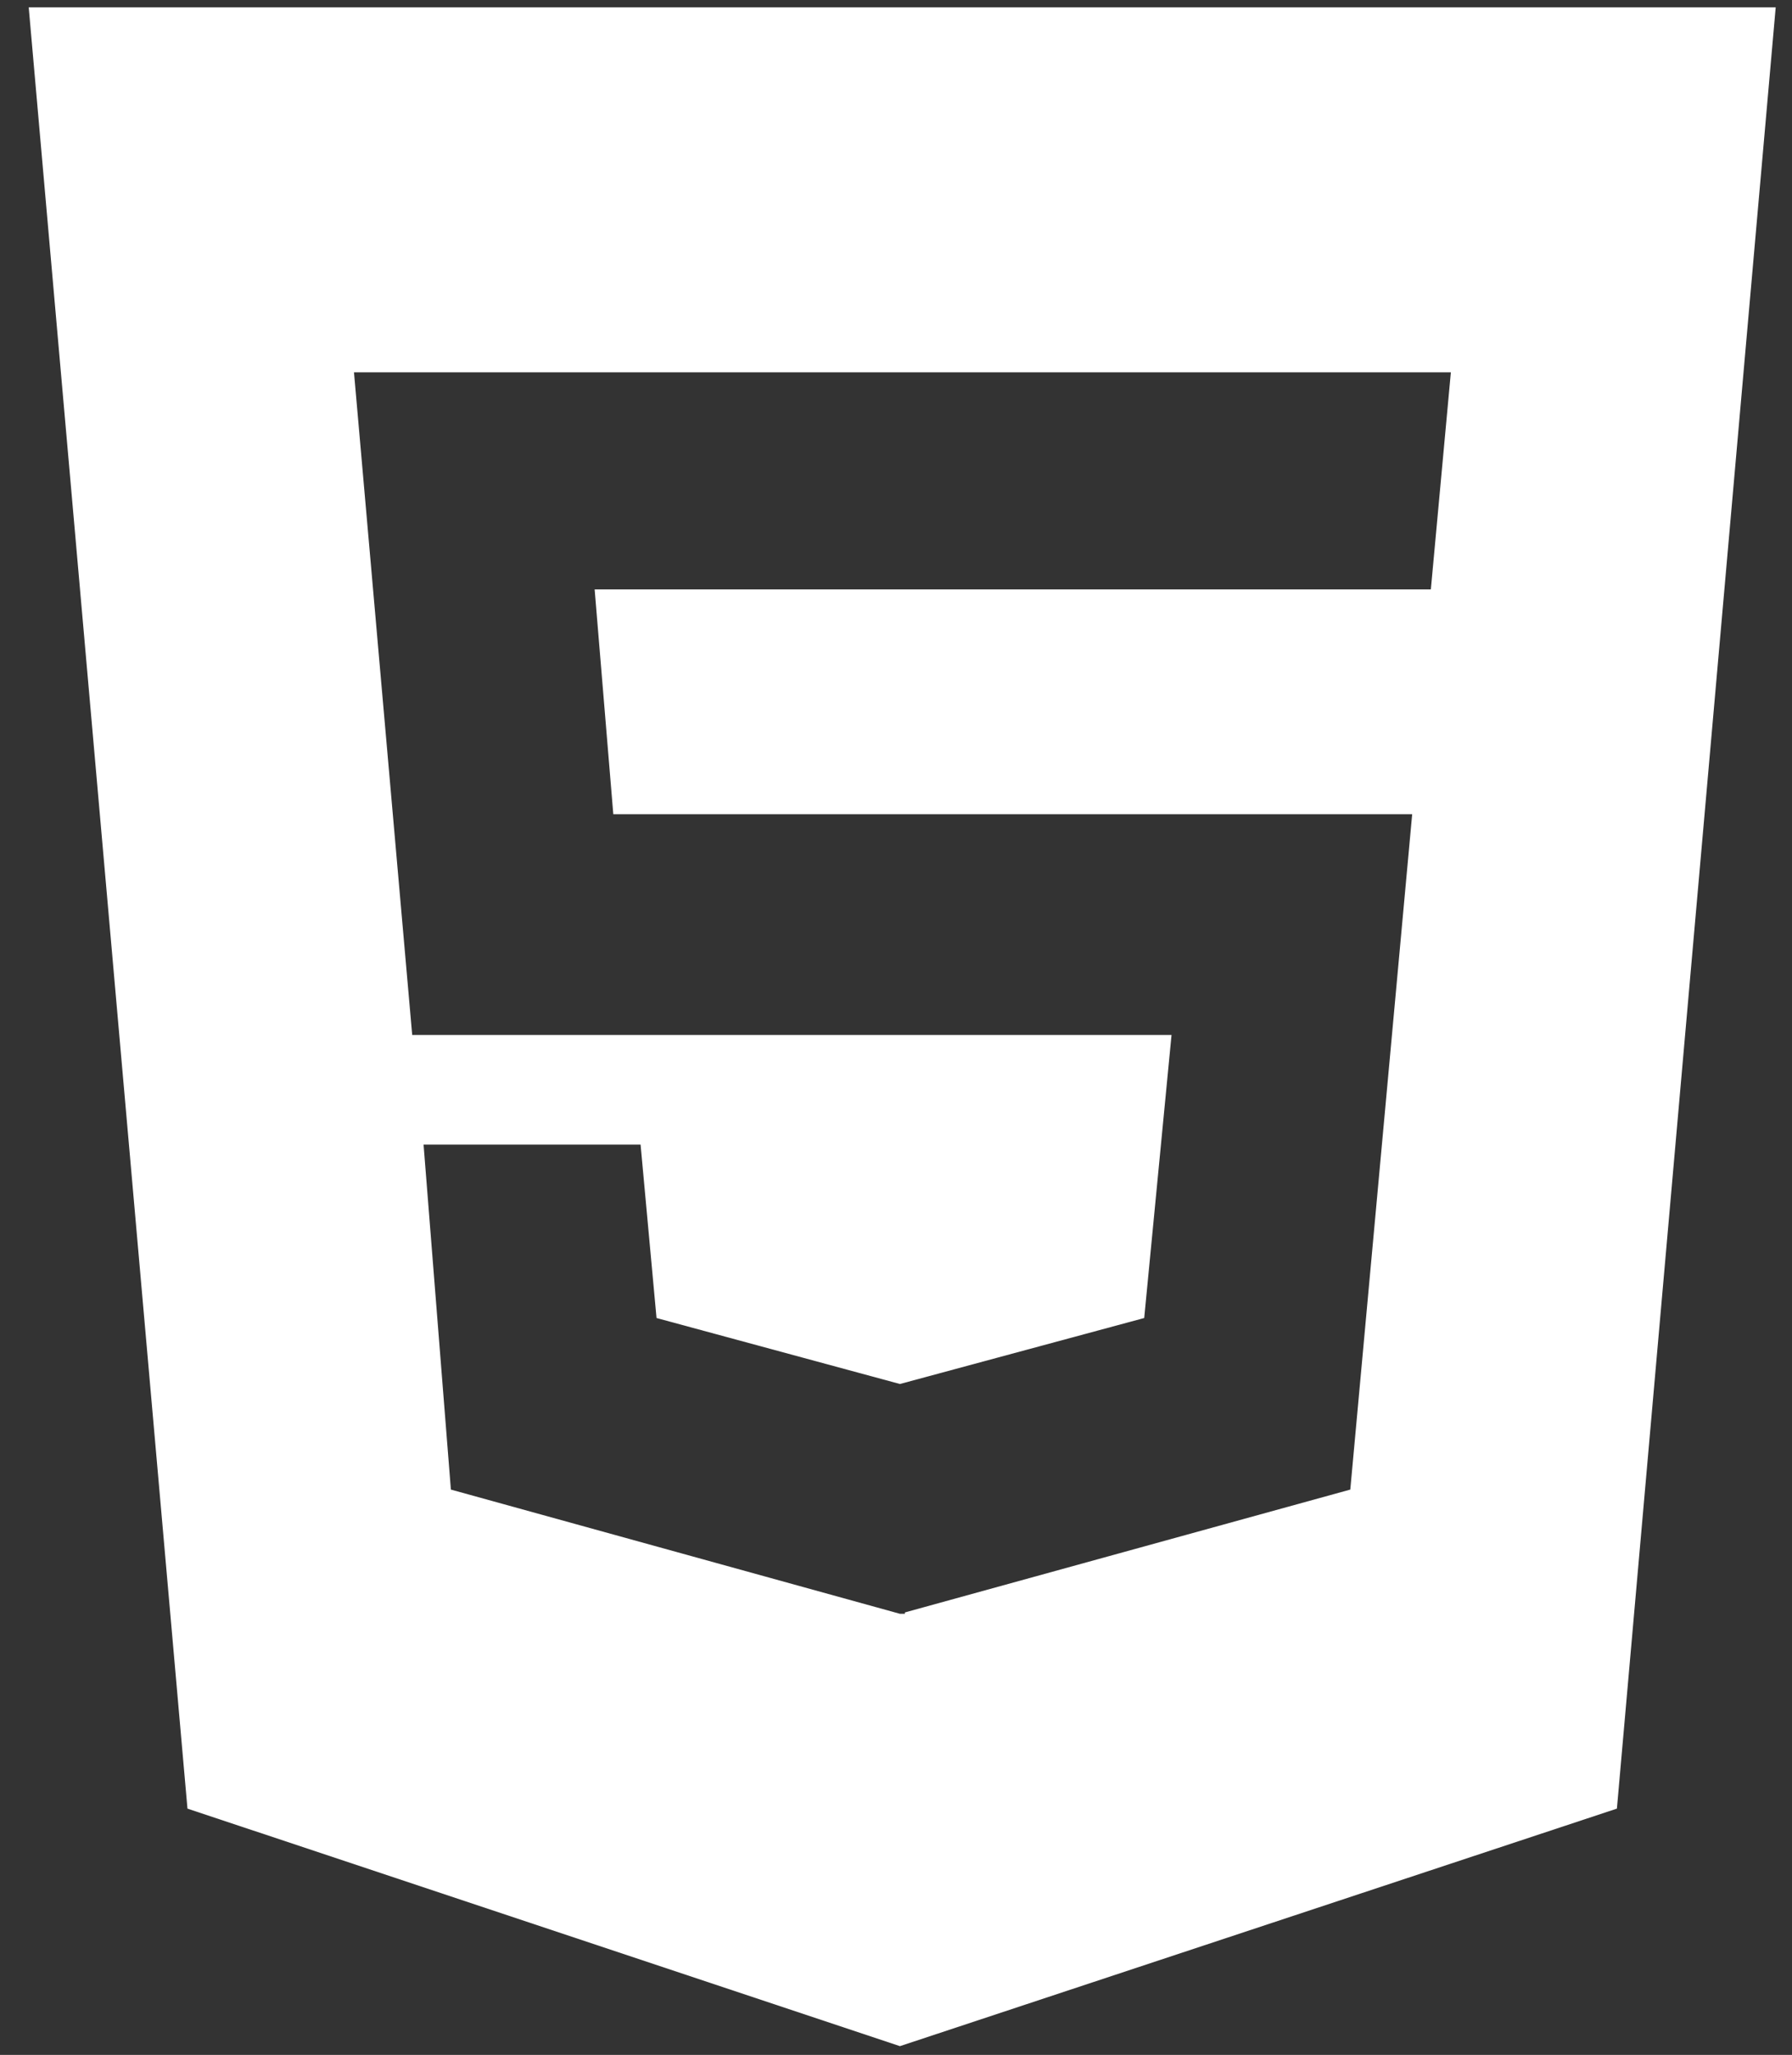 <svg width="41" height="47" viewBox="0 0 41 47" fill="none" xmlns="http://www.w3.org/2000/svg">
<rect x="0" y="0" width="41" height="47" fill="#333333" stroke="none"/>
<path d="M0.657 0.168L4.289 41.367L20.59 46.8L36.994 41.367L40.627 0.168H0.657ZM32.737 13.481H13.605L14.032 18.623H32.31L30.894 34.07L20.704 36.88V36.911H20.59L10.316 34.07L9.691 26.18H14.656L15.021 30.146L20.59 31.655L26.179 30.146L26.804 23.672H9.431L8.099 8.516H33.195L32.737 13.481Z" fill="white"/>
</svg>
